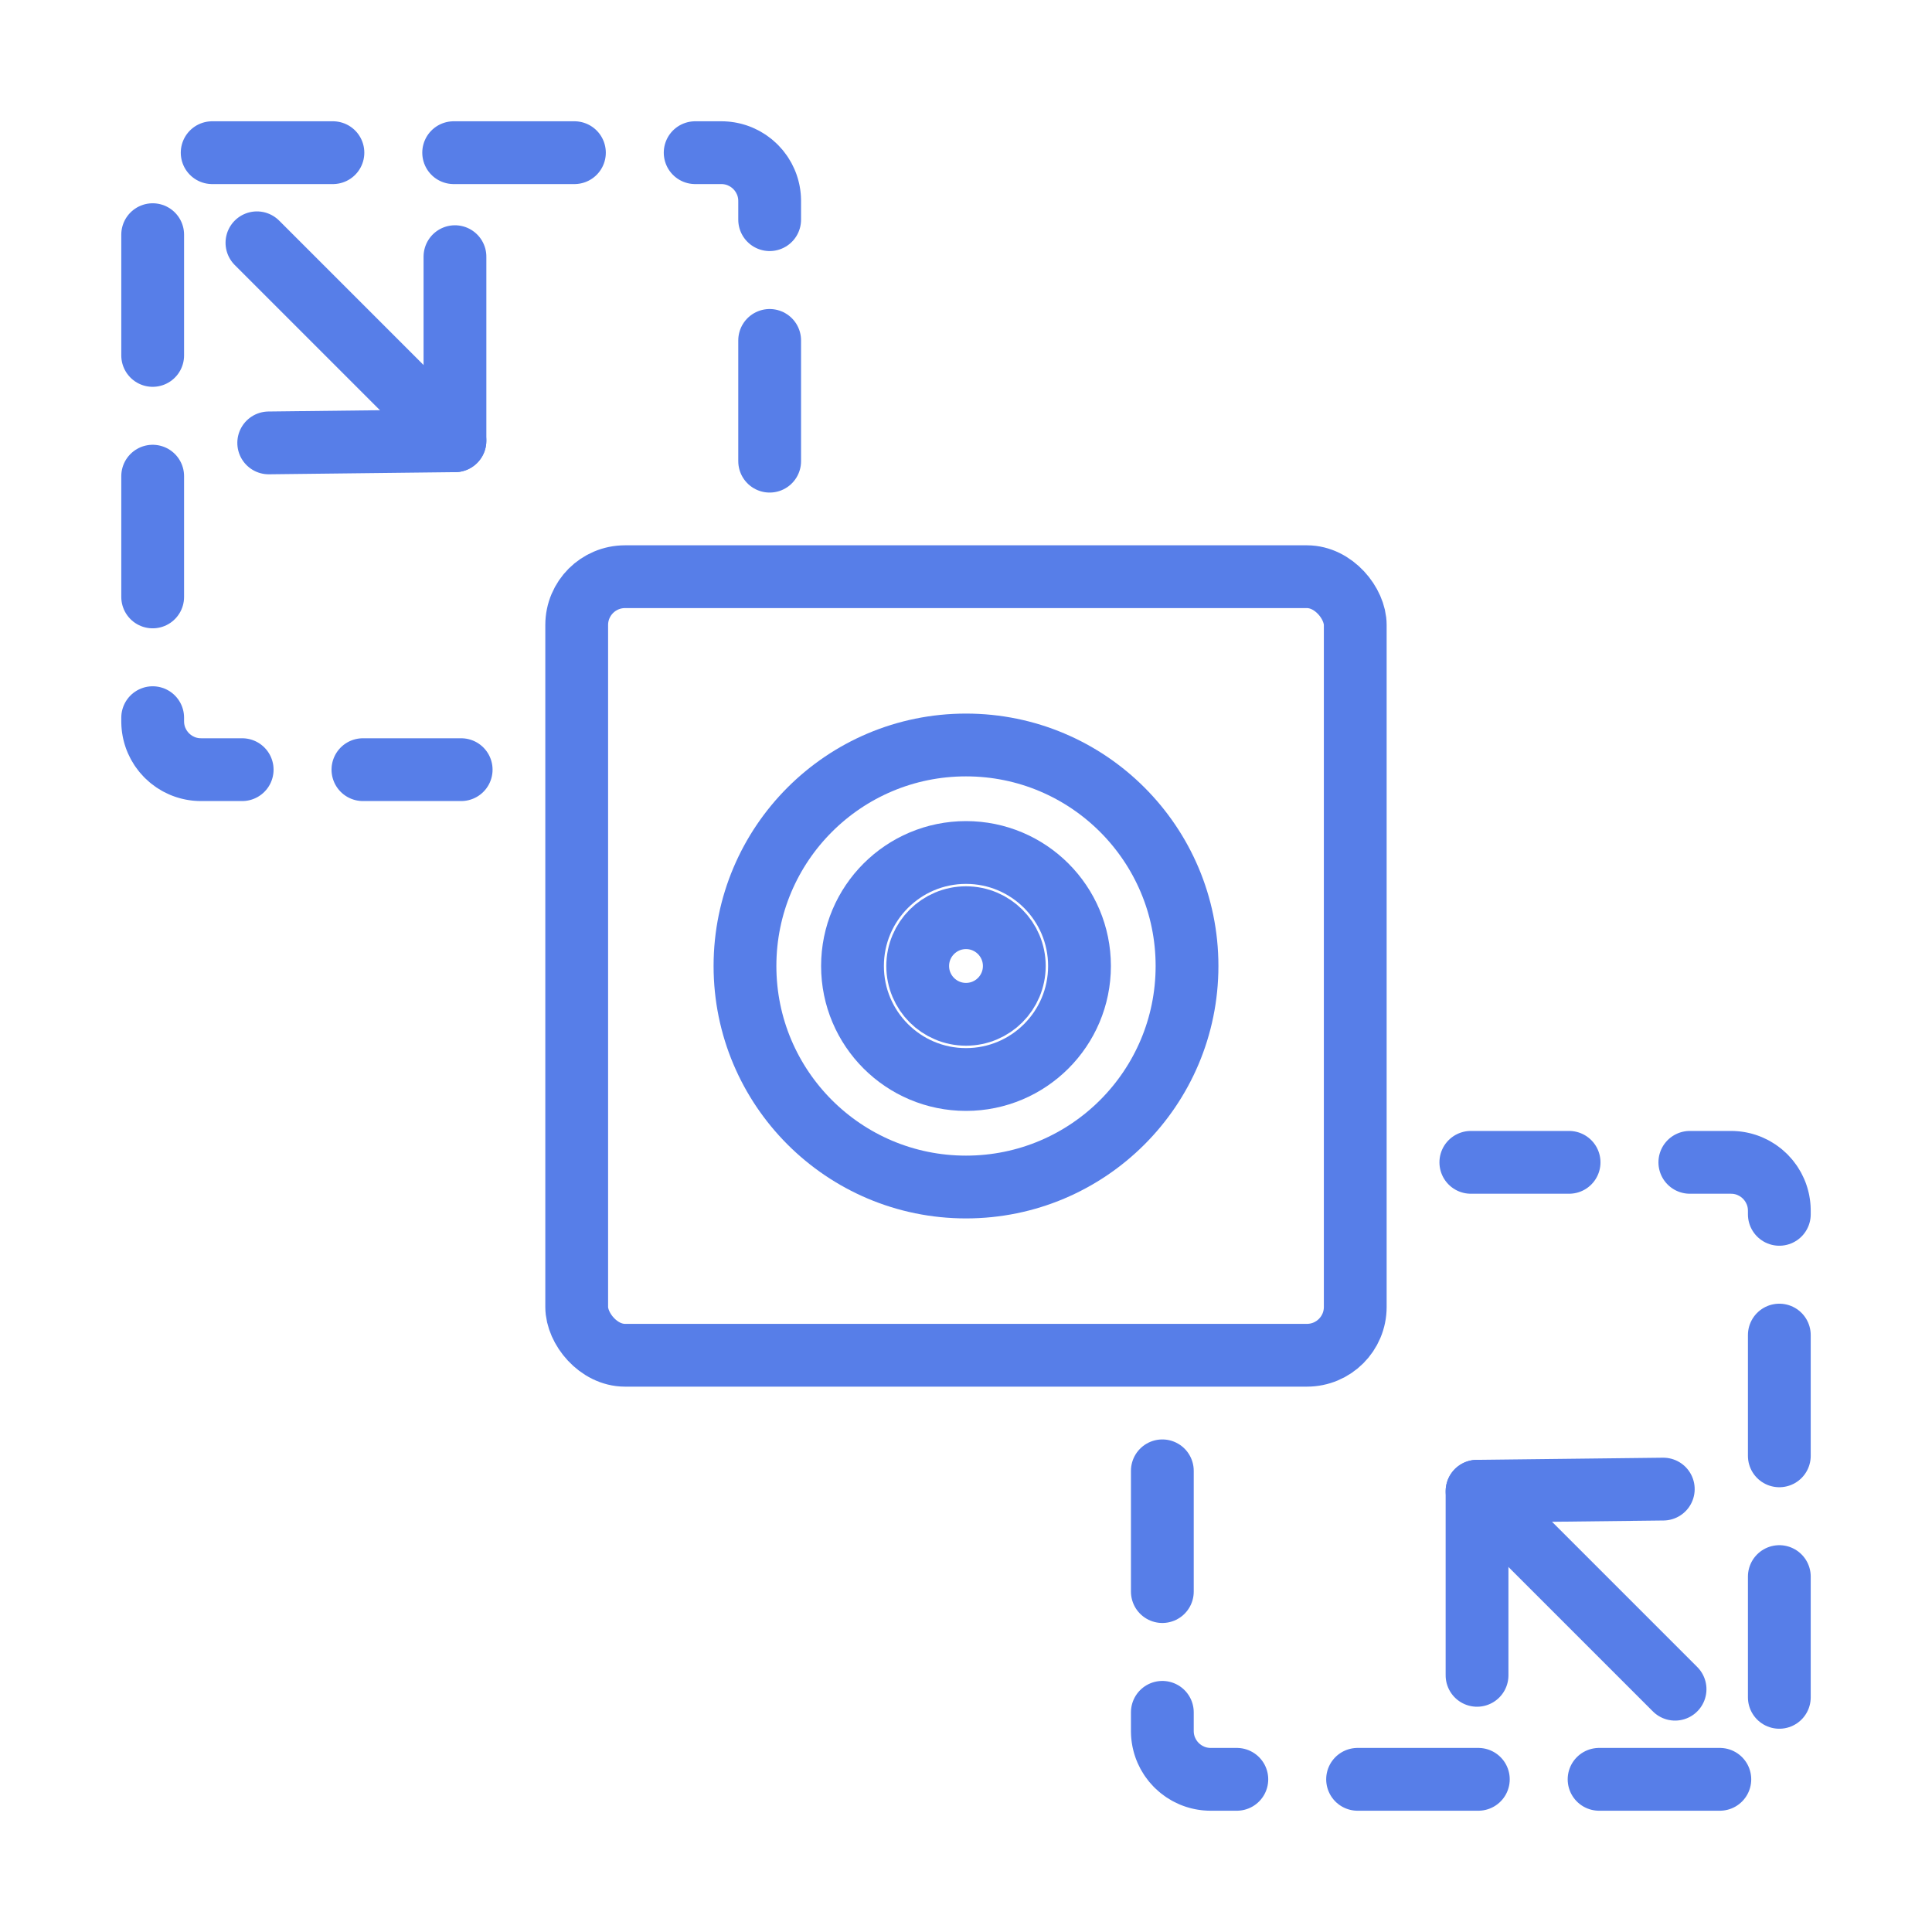 <?xml version="1.0" encoding="UTF-8"?>
<svg width="40px" height="40px" viewBox="0 0 40 40" version="1.1" xmlns="http://www.w3.org/2000/svg" xmlns:xlink="http://www.w3.org/1999/xlink">
    <title>39722E0D-0568-431E-B856-F5F1D3EC905C</title>
    <g id="New-Dashboards" stroke="none" stroke-width="1" fill="none" fill-rule="evenodd">
        <g id="Dashboards---Mapas-v2---Config-avanzado-colapsed-Copy" transform="translate(-879, -376)">
            <g id="Ico-groups" transform="translate(879, 376)">
                <rect id="Rectangle" x="8" y="8" width="24" height="24"></rect>
                <g id="Group-15" transform="translate(3, 3)" stroke="#577EE8" stroke-width="1.3">
                    <rect id="Rectangle" x="8.94" y="8.94" width="16.119" height="16.119" rx="1"></rect>
                    <path d="M12.935,6.548 L12.935,1.161 C12.935,0.609 12.488,0.161 11.935,0.161 L1.161,0.161 C0.609,0.161 0.161,0.609 0.161,1.161 L0.161,11.935 C0.161,12.488 0.609,12.935 1.161,12.935 L6.548,12.935 L6.548,12.935" id="Path-7" stroke-linecap="round" stroke-linejoin="bevel" stroke-dasharray="2.5"></path>
                    <path d="M33.839,27.452 L33.839,22.065 C33.839,21.512 33.391,21.065 32.839,21.065 L22.065,21.065 C21.512,21.065 21.065,21.512 21.065,22.065 L21.065,32.839 C21.065,33.391 21.512,33.839 22.065,33.839 L27.452,33.839 L27.452,33.839" id="Path-7-Copy" stroke-linecap="round" stroke-linejoin="bevel" stroke-dasharray="2.5" transform="translate(27.452, 27.452) rotate(-180) translate(-27.452, -27.452) "></path>
                    <g id="Group-14" transform="translate(4.226, 4.226) rotate(-315) translate(-4.226, -4.226) translate(1.323, 1.323)" stroke-linecap="round">
                        <polyline id="Path-8" stroke-linejoin="round" points="3.102 -4.29763751e-16 5.797 2.695 3.102 5.453"></polyline>
                        <line x1="-3.76043283e-13" y1="2.696" x2="5.797" y2="2.696" id="Path-9"></line>
                    </g>
                    <g id="Group-14-Copy" transform="translate(29.774, 29.774) rotate(-135) translate(-29.774, -29.774) translate(26.871, 26.871)" stroke-linecap="round">
                        <polyline id="Path-8" stroke-linejoin="round" points="3.102 -4.29763751e-16 5.797 2.695 3.102 5.453"></polyline>
                        <line x1="-3.76043283e-13" y1="2.696" x2="5.797" y2="2.696" id="Path-9"></line>
                    </g>
                    <circle id="Oval" cx="17" cy="17" r="4.576"></circle>
                    <circle id="Oval-Copy-5" cx="17" cy="17" r="2.35"></circle>
                    <circle id="Oval-Copy-13" transform="translate(17, 17) scale(-1, 1) translate(-17, -17) " cx="17" cy="17" r="1"></circle>
                </g>
            </g>
        </g>
    </g>
</svg>
